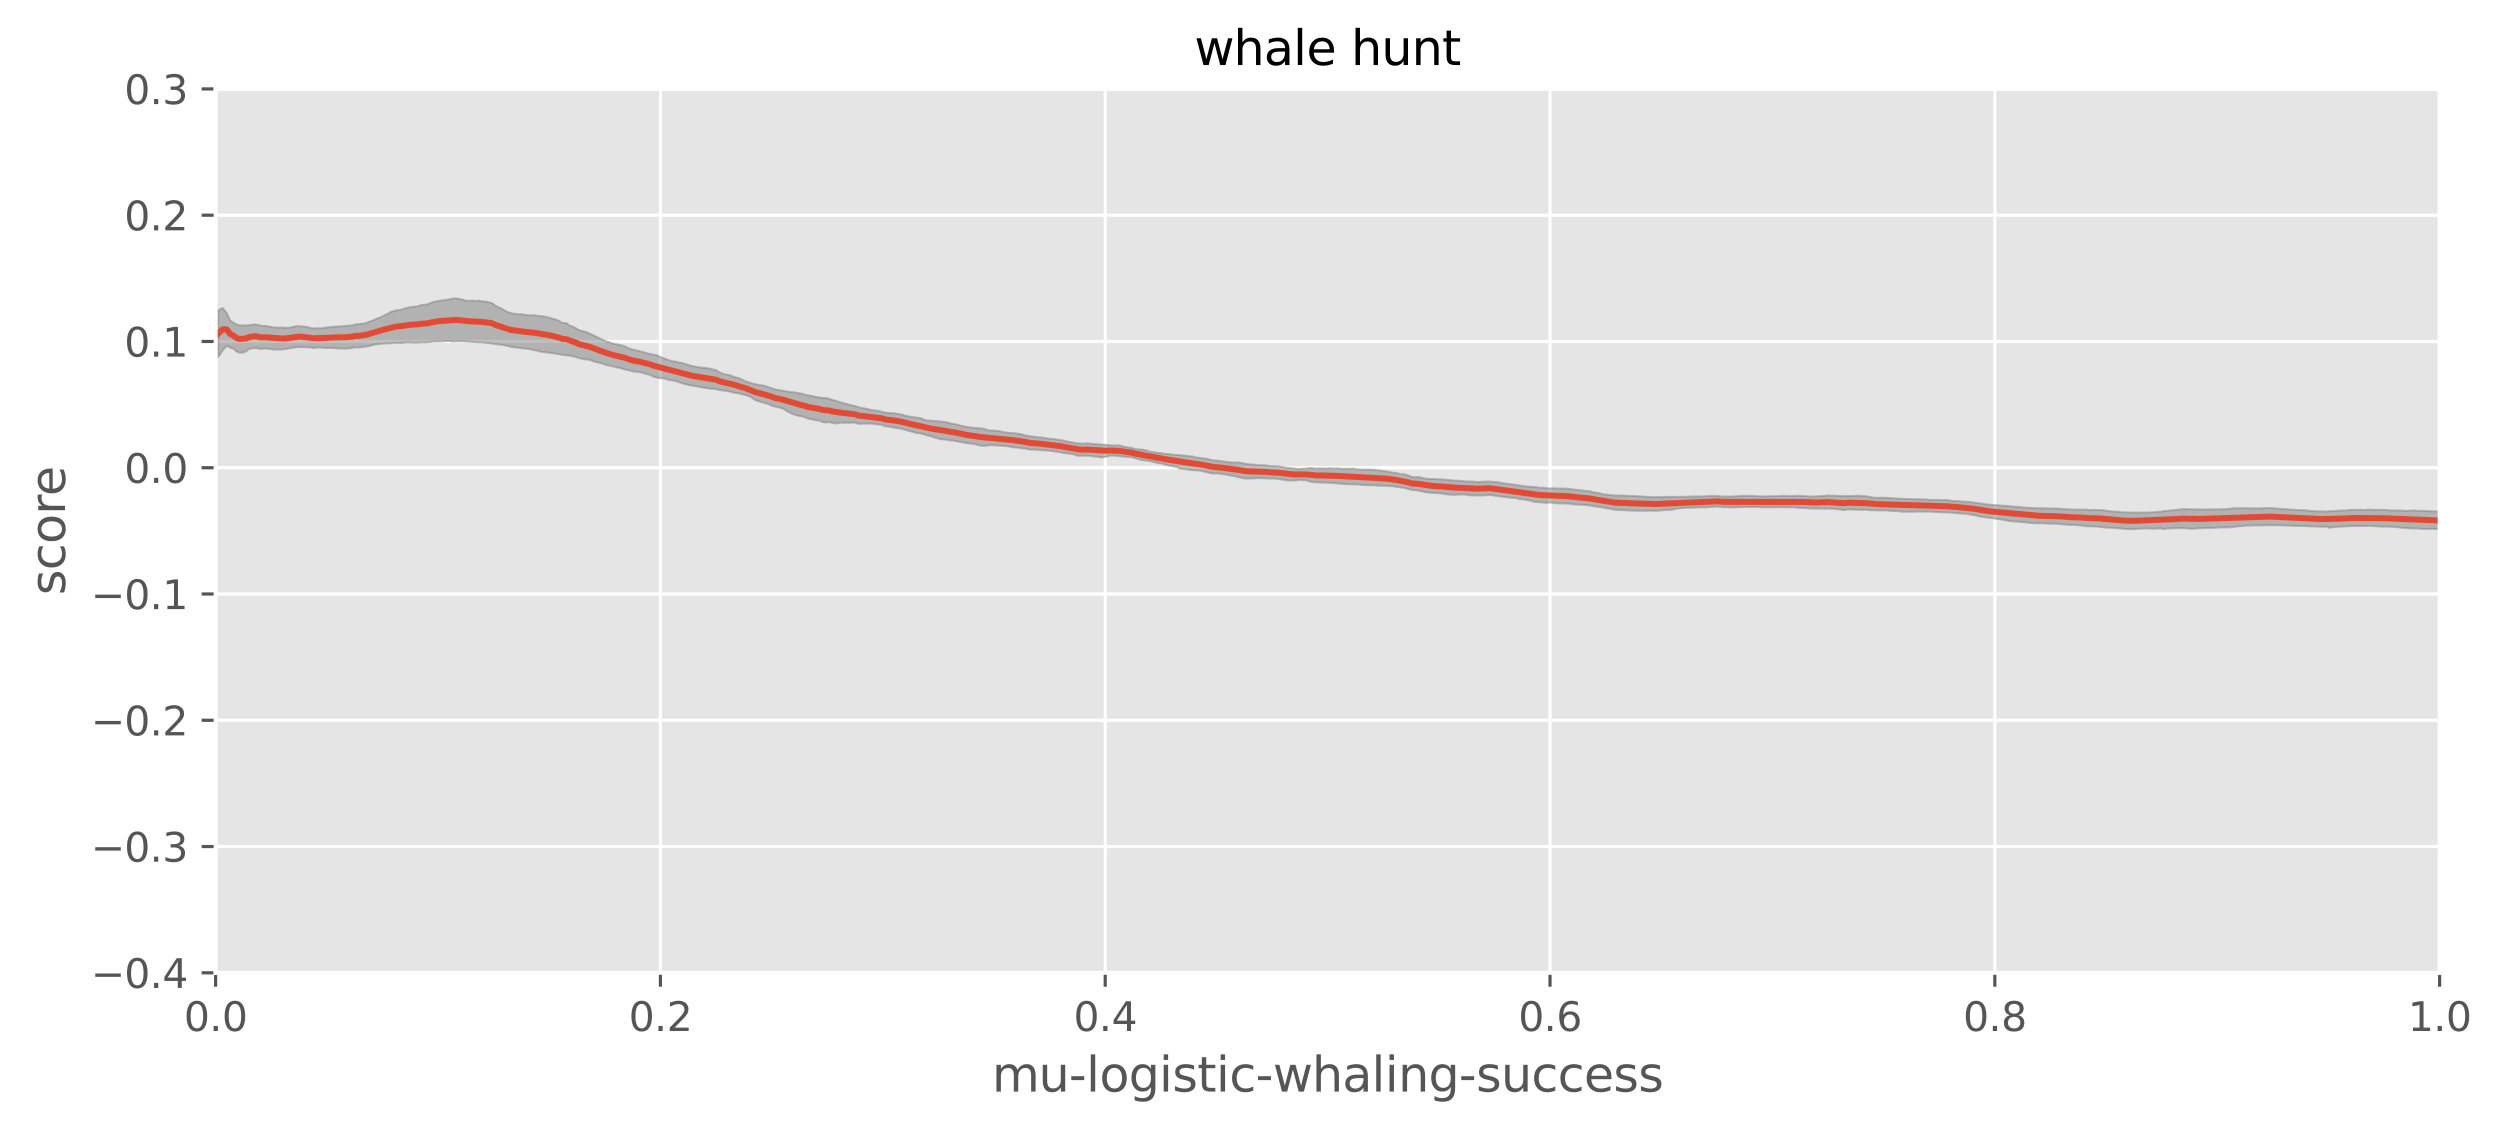 <?xml version="1.0" encoding="utf-8" standalone="no"?>
<!DOCTYPE svg PUBLIC "-//W3C//DTD SVG 1.1//EN"
  "http://www.w3.org/Graphics/SVG/1.1/DTD/svg11.dtd">
<svg xmlns:xlink="http://www.w3.org/1999/xlink" width="627.248pt" height="283.57pt" viewBox="0 0 627.248 283.57" xmlns="http://www.w3.org/2000/svg" version="1.1">
 <defs>
  <style type="text/css">*{stroke-linejoin: round; stroke-linecap: butt}</style>
 </defs>
 <g id="figure_1">
  <g id="patch_1">
   <path d="M 0 283.57 
L 627.248 283.57 
L 627.248 0 
L 0 0 
z
" style="fill: #ffffff"/>
  </g>
  <g id="axes_1">
   <g id="patch_2">
    <path d="M 54.097 244.078 
L 612.097 244.078 
L 612.097 22.318 
L 54.097 22.318 
z
" style="fill: #e5e5e5"/>
   </g>
   <g id="matplotlib.axis_1">
    <g id="xtick_1">
     <g id="line2d_1">
      <path d="M 54.097 244.078 
L 54.097 22.318 
" clip-path="url(#p9c90a70564)" style="fill: none; stroke: #ffffff; stroke-width: 0.8; stroke-linecap: square"/>
     </g>
     <g id="line2d_2">
      <defs>
       <path id="m77a44e1025" d="M 0 0 
L 0 3.5 
" style="stroke: #555555; stroke-width: 0.8"/>
      </defs>
      <g>
       <use xlink:href="#m77a44e1025" x="54.097" y="244.078" style="fill: #555555; stroke: #555555; stroke-width: 0.8"/>
      </g>
     </g>
     <g id="text_1">
      <!-- 0.0 -->
      <g style="fill: #555555" transform="translate(46.145 258.677) scale(0.1 -0.1)">
       <defs>
        <path id="DejaVuSans-30" d="M 2034 4250 
Q 1547 4250 1301 3770 
Q 1056 3291 1056 2328 
Q 1056 1369 1301 889 
Q 1547 409 2034 409 
Q 2525 409 2770 889 
Q 3016 1369 3016 2328 
Q 3016 3291 2770 3770 
Q 2525 4250 2034 4250 
z
M 2034 4750 
Q 2819 4750 3233 4129 
Q 3647 3509 3647 2328 
Q 3647 1150 3233 529 
Q 2819 -91 2034 -91 
Q 1250 -91 836 529 
Q 422 1150 422 2328 
Q 422 3509 836 4129 
Q 1250 4750 2034 4750 
z
" transform="scale(0.016)"/>
        <path id="DejaVuSans-2e" d="M 684 794 
L 1344 794 
L 1344 0 
L 684 0 
L 684 794 
z
" transform="scale(0.016)"/>
       </defs>
       <use xlink:href="#DejaVuSans-30"/>
       <use xlink:href="#DejaVuSans-2e" x="63.623"/>
       <use xlink:href="#DejaVuSans-30" x="95.41"/>
      </g>
     </g>
    </g>
    <g id="xtick_2">
     <g id="line2d_3">
      <path d="M 165.697 244.078 
L 165.697 22.318 
" clip-path="url(#p9c90a70564)" style="fill: none; stroke: #ffffff; stroke-width: 0.8; stroke-linecap: square"/>
     </g>
     <g id="line2d_4">
      <g>
       <use xlink:href="#m77a44e1025" x="165.697" y="244.078" style="fill: #555555; stroke: #555555; stroke-width: 0.8"/>
      </g>
     </g>
     <g id="text_2">
      <!-- 0.2 -->
      <g style="fill: #555555" transform="translate(157.745 258.677) scale(0.1 -0.1)">
       <defs>
        <path id="DejaVuSans-32" d="M 1228 531 
L 3431 531 
L 3431 0 
L 469 0 
L 469 531 
Q 828 903 1448 1529 
Q 2069 2156 2228 2338 
Q 2531 2678 2651 2914 
Q 2772 3150 2772 3378 
Q 2772 3750 2511 3984 
Q 2250 4219 1831 4219 
Q 1534 4219 1204 4116 
Q 875 4013 500 3803 
L 500 4441 
Q 881 4594 1212 4672 
Q 1544 4750 1819 4750 
Q 2544 4750 2975 4387 
Q 3406 4025 3406 3419 
Q 3406 3131 3298 2873 
Q 3191 2616 2906 2266 
Q 2828 2175 2409 1742 
Q 1991 1309 1228 531 
z
" transform="scale(0.016)"/>
       </defs>
       <use xlink:href="#DejaVuSans-30"/>
       <use xlink:href="#DejaVuSans-2e" x="63.623"/>
       <use xlink:href="#DejaVuSans-32" x="95.41"/>
      </g>
     </g>
    </g>
    <g id="xtick_3">
     <g id="line2d_5">
      <path d="M 277.297 244.078 
L 277.297 22.318 
" clip-path="url(#p9c90a70564)" style="fill: none; stroke: #ffffff; stroke-width: 0.8; stroke-linecap: square"/>
     </g>
     <g id="line2d_6">
      <g>
       <use xlink:href="#m77a44e1025" x="277.297" y="244.078" style="fill: #555555; stroke: #555555; stroke-width: 0.8"/>
      </g>
     </g>
     <g id="text_3">
      <!-- 0.4 -->
      <g style="fill: #555555" transform="translate(269.345 258.677) scale(0.1 -0.1)">
       <defs>
        <path id="DejaVuSans-34" d="M 2419 4116 
L 825 1625 
L 2419 1625 
L 2419 4116 
z
M 2253 4666 
L 3047 4666 
L 3047 1625 
L 3713 1625 
L 3713 1100 
L 3047 1100 
L 3047 0 
L 2419 0 
L 2419 1100 
L 313 1100 
L 313 1709 
L 2253 4666 
z
" transform="scale(0.016)"/>
       </defs>
       <use xlink:href="#DejaVuSans-30"/>
       <use xlink:href="#DejaVuSans-2e" x="63.623"/>
       <use xlink:href="#DejaVuSans-34" x="95.41"/>
      </g>
     </g>
    </g>
    <g id="xtick_4">
     <g id="line2d_7">
      <path d="M 388.897 244.078 
L 388.897 22.318 
" clip-path="url(#p9c90a70564)" style="fill: none; stroke: #ffffff; stroke-width: 0.8; stroke-linecap: square"/>
     </g>
     <g id="line2d_8">
      <g>
       <use xlink:href="#m77a44e1025" x="388.897" y="244.078" style="fill: #555555; stroke: #555555; stroke-width: 0.8"/>
      </g>
     </g>
     <g id="text_4">
      <!-- 0.6 -->
      <g style="fill: #555555" transform="translate(380.945 258.677) scale(0.1 -0.1)">
       <defs>
        <path id="DejaVuSans-36" d="M 2113 2584 
Q 1688 2584 1439 2293 
Q 1191 2003 1191 1497 
Q 1191 994 1439 701 
Q 1688 409 2113 409 
Q 2538 409 2786 701 
Q 3034 994 3034 1497 
Q 3034 2003 2786 2293 
Q 2538 2584 2113 2584 
z
M 3366 4563 
L 3366 3988 
Q 3128 4100 2886 4159 
Q 2644 4219 2406 4219 
Q 1781 4219 1451 3797 
Q 1122 3375 1075 2522 
Q 1259 2794 1537 2939 
Q 1816 3084 2150 3084 
Q 2853 3084 3261 2657 
Q 3669 2231 3669 1497 
Q 3669 778 3244 343 
Q 2819 -91 2113 -91 
Q 1303 -91 875 529 
Q 447 1150 447 2328 
Q 447 3434 972 4092 
Q 1497 4750 2381 4750 
Q 2619 4750 2861 4703 
Q 3103 4656 3366 4563 
z
" transform="scale(0.016)"/>
       </defs>
       <use xlink:href="#DejaVuSans-30"/>
       <use xlink:href="#DejaVuSans-2e" x="63.623"/>
       <use xlink:href="#DejaVuSans-36" x="95.41"/>
      </g>
     </g>
    </g>
    <g id="xtick_5">
     <g id="line2d_9">
      <path d="M 500.497 244.078 
L 500.497 22.318 
" clip-path="url(#p9c90a70564)" style="fill: none; stroke: #ffffff; stroke-width: 0.8; stroke-linecap: square"/>
     </g>
     <g id="line2d_10">
      <g>
       <use xlink:href="#m77a44e1025" x="500.497" y="244.078" style="fill: #555555; stroke: #555555; stroke-width: 0.8"/>
      </g>
     </g>
     <g id="text_5">
      <!-- 0.8 -->
      <g style="fill: #555555" transform="translate(492.545 258.677) scale(0.1 -0.1)">
       <defs>
        <path id="DejaVuSans-38" d="M 2034 2216 
Q 1584 2216 1326 1975 
Q 1069 1734 1069 1313 
Q 1069 891 1326 650 
Q 1584 409 2034 409 
Q 2484 409 2743 651 
Q 3003 894 3003 1313 
Q 3003 1734 2745 1975 
Q 2488 2216 2034 2216 
z
M 1403 2484 
Q 997 2584 770 2862 
Q 544 3141 544 3541 
Q 544 4100 942 4425 
Q 1341 4750 2034 4750 
Q 2731 4750 3128 4425 
Q 3525 4100 3525 3541 
Q 3525 3141 3298 2862 
Q 3072 2584 2669 2484 
Q 3125 2378 3379 2068 
Q 3634 1759 3634 1313 
Q 3634 634 3220 271 
Q 2806 -91 2034 -91 
Q 1263 -91 848 271 
Q 434 634 434 1313 
Q 434 1759 690 2068 
Q 947 2378 1403 2484 
z
M 1172 3481 
Q 1172 3119 1398 2916 
Q 1625 2713 2034 2713 
Q 2441 2713 2670 2916 
Q 2900 3119 2900 3481 
Q 2900 3844 2670 4047 
Q 2441 4250 2034 4250 
Q 1625 4250 1398 4047 
Q 1172 3844 1172 3481 
z
" transform="scale(0.016)"/>
       </defs>
       <use xlink:href="#DejaVuSans-30"/>
       <use xlink:href="#DejaVuSans-2e" x="63.623"/>
       <use xlink:href="#DejaVuSans-38" x="95.41"/>
      </g>
     </g>
    </g>
    <g id="xtick_6">
     <g id="line2d_11">
      <path d="M 612.097 244.078 
L 612.097 22.318 
" clip-path="url(#p9c90a70564)" style="fill: none; stroke: #ffffff; stroke-width: 0.8; stroke-linecap: square"/>
     </g>
     <g id="line2d_12">
      <g>
       <use xlink:href="#m77a44e1025" x="612.097" y="244.078" style="fill: #555555; stroke: #555555; stroke-width: 0.8"/>
      </g>
     </g>
     <g id="text_6">
      <!-- 1.0 -->
      <g style="fill: #555555" transform="translate(604.145 258.677) scale(0.1 -0.1)">
       <defs>
        <path id="DejaVuSans-31" d="M 794 531 
L 1825 531 
L 1825 4091 
L 703 3866 
L 703 4441 
L 1819 4666 
L 2450 4666 
L 2450 531 
L 3481 531 
L 3481 0 
L 794 0 
L 794 531 
z
" transform="scale(0.016)"/>
       </defs>
       <use xlink:href="#DejaVuSans-31"/>
       <use xlink:href="#DejaVuSans-2e" x="63.623"/>
       <use xlink:href="#DejaVuSans-30" x="95.41"/>
      </g>
     </g>
    </g>
    <g id="text_7">
     <!-- mu-logistic-whaling-success -->
     <g style="fill: #555555" transform="translate(248.897 273.874) scale(0.12 -0.12)">
      <defs>
       <path id="DejaVuSans-6d" d="M 3328 2828 
Q 3544 3216 3844 3400 
Q 4144 3584 4550 3584 
Q 5097 3584 5394 3201 
Q 5691 2819 5691 2113 
L 5691 0 
L 5113 0 
L 5113 2094 
Q 5113 2597 4934 2840 
Q 4756 3084 4391 3084 
Q 3944 3084 3684 2787 
Q 3425 2491 3425 1978 
L 3425 0 
L 2847 0 
L 2847 2094 
Q 2847 2600 2669 2842 
Q 2491 3084 2119 3084 
Q 1678 3084 1418 2786 
Q 1159 2488 1159 1978 
L 1159 0 
L 581 0 
L 581 3500 
L 1159 3500 
L 1159 2956 
Q 1356 3278 1631 3431 
Q 1906 3584 2284 3584 
Q 2666 3584 2933 3390 
Q 3200 3197 3328 2828 
z
" transform="scale(0.016)"/>
       <path id="DejaVuSans-75" d="M 544 1381 
L 544 3500 
L 1119 3500 
L 1119 1403 
Q 1119 906 1312 657 
Q 1506 409 1894 409 
Q 2359 409 2629 706 
Q 2900 1003 2900 1516 
L 2900 3500 
L 3475 3500 
L 3475 0 
L 2900 0 
L 2900 538 
Q 2691 219 2414 64 
Q 2138 -91 1772 -91 
Q 1169 -91 856 284 
Q 544 659 544 1381 
z
M 1991 3584 
L 1991 3584 
z
" transform="scale(0.016)"/>
       <path id="DejaVuSans-2d" d="M 313 2009 
L 1997 2009 
L 1997 1497 
L 313 1497 
L 313 2009 
z
" transform="scale(0.016)"/>
       <path id="DejaVuSans-6c" d="M 603 4863 
L 1178 4863 
L 1178 0 
L 603 0 
L 603 4863 
z
" transform="scale(0.016)"/>
       <path id="DejaVuSans-6f" d="M 1959 3097 
Q 1497 3097 1228 2736 
Q 959 2375 959 1747 
Q 959 1119 1226 758 
Q 1494 397 1959 397 
Q 2419 397 2687 759 
Q 2956 1122 2956 1747 
Q 2956 2369 2687 2733 
Q 2419 3097 1959 3097 
z
M 1959 3584 
Q 2709 3584 3137 3096 
Q 3566 2609 3566 1747 
Q 3566 888 3137 398 
Q 2709 -91 1959 -91 
Q 1206 -91 779 398 
Q 353 888 353 1747 
Q 353 2609 779 3096 
Q 1206 3584 1959 3584 
z
" transform="scale(0.016)"/>
       <path id="DejaVuSans-67" d="M 2906 1791 
Q 2906 2416 2648 2759 
Q 2391 3103 1925 3103 
Q 1463 3103 1205 2759 
Q 947 2416 947 1791 
Q 947 1169 1205 825 
Q 1463 481 1925 481 
Q 2391 481 2648 825 
Q 2906 1169 2906 1791 
z
M 3481 434 
Q 3481 -459 3084 -895 
Q 2688 -1331 1869 -1331 
Q 1566 -1331 1297 -1286 
Q 1028 -1241 775 -1147 
L 775 -588 
Q 1028 -725 1275 -790 
Q 1522 -856 1778 -856 
Q 2344 -856 2625 -561 
Q 2906 -266 2906 331 
L 2906 616 
Q 2728 306 2450 153 
Q 2172 0 1784 0 
Q 1141 0 747 490 
Q 353 981 353 1791 
Q 353 2603 747 3093 
Q 1141 3584 1784 3584 
Q 2172 3584 2450 3431 
Q 2728 3278 2906 2969 
L 2906 3500 
L 3481 3500 
L 3481 434 
z
" transform="scale(0.016)"/>
       <path id="DejaVuSans-69" d="M 603 3500 
L 1178 3500 
L 1178 0 
L 603 0 
L 603 3500 
z
M 603 4863 
L 1178 4863 
L 1178 4134 
L 603 4134 
L 603 4863 
z
" transform="scale(0.016)"/>
       <path id="DejaVuSans-73" d="M 2834 3397 
L 2834 2853 
Q 2591 2978 2328 3040 
Q 2066 3103 1784 3103 
Q 1356 3103 1142 2972 
Q 928 2841 928 2578 
Q 928 2378 1081 2264 
Q 1234 2150 1697 2047 
L 1894 2003 
Q 2506 1872 2764 1633 
Q 3022 1394 3022 966 
Q 3022 478 2636 193 
Q 2250 -91 1575 -91 
Q 1294 -91 989 -36 
Q 684 19 347 128 
L 347 722 
Q 666 556 975 473 
Q 1284 391 1588 391 
Q 1994 391 2212 530 
Q 2431 669 2431 922 
Q 2431 1156 2273 1281 
Q 2116 1406 1581 1522 
L 1381 1569 
Q 847 1681 609 1914 
Q 372 2147 372 2553 
Q 372 3047 722 3315 
Q 1072 3584 1716 3584 
Q 2034 3584 2315 3537 
Q 2597 3491 2834 3397 
z
" transform="scale(0.016)"/>
       <path id="DejaVuSans-74" d="M 1172 4494 
L 1172 3500 
L 2356 3500 
L 2356 3053 
L 1172 3053 
L 1172 1153 
Q 1172 725 1289 603 
Q 1406 481 1766 481 
L 2356 481 
L 2356 0 
L 1766 0 
Q 1100 0 847 248 
Q 594 497 594 1153 
L 594 3053 
L 172 3053 
L 172 3500 
L 594 3500 
L 594 4494 
L 1172 4494 
z
" transform="scale(0.016)"/>
       <path id="DejaVuSans-63" d="M 3122 3366 
L 3122 2828 
Q 2878 2963 2633 3030 
Q 2388 3097 2138 3097 
Q 1578 3097 1268 2742 
Q 959 2388 959 1747 
Q 959 1106 1268 751 
Q 1578 397 2138 397 
Q 2388 397 2633 464 
Q 2878 531 3122 666 
L 3122 134 
Q 2881 22 2623 -34 
Q 2366 -91 2075 -91 
Q 1284 -91 818 406 
Q 353 903 353 1747 
Q 353 2603 823 3093 
Q 1294 3584 2113 3584 
Q 2378 3584 2631 3529 
Q 2884 3475 3122 3366 
z
" transform="scale(0.016)"/>
       <path id="DejaVuSans-77" d="M 269 3500 
L 844 3500 
L 1563 769 
L 2278 3500 
L 2956 3500 
L 3675 769 
L 4391 3500 
L 4966 3500 
L 4050 0 
L 3372 0 
L 2619 2869 
L 1863 0 
L 1184 0 
L 269 3500 
z
" transform="scale(0.016)"/>
       <path id="DejaVuSans-68" d="M 3513 2113 
L 3513 0 
L 2938 0 
L 2938 2094 
Q 2938 2591 2744 2837 
Q 2550 3084 2163 3084 
Q 1697 3084 1428 2787 
Q 1159 2491 1159 1978 
L 1159 0 
L 581 0 
L 581 4863 
L 1159 4863 
L 1159 2956 
Q 1366 3272 1645 3428 
Q 1925 3584 2291 3584 
Q 2894 3584 3203 3211 
Q 3513 2838 3513 2113 
z
" transform="scale(0.016)"/>
       <path id="DejaVuSans-61" d="M 2194 1759 
Q 1497 1759 1228 1600 
Q 959 1441 959 1056 
Q 959 750 1161 570 
Q 1363 391 1709 391 
Q 2188 391 2477 730 
Q 2766 1069 2766 1631 
L 2766 1759 
L 2194 1759 
z
M 3341 1997 
L 3341 0 
L 2766 0 
L 2766 531 
Q 2569 213 2275 61 
Q 1981 -91 1556 -91 
Q 1019 -91 701 211 
Q 384 513 384 1019 
Q 384 1609 779 1909 
Q 1175 2209 1959 2209 
L 2766 2209 
L 2766 2266 
Q 2766 2663 2505 2880 
Q 2244 3097 1772 3097 
Q 1472 3097 1187 3025 
Q 903 2953 641 2809 
L 641 3341 
Q 956 3463 1253 3523 
Q 1550 3584 1831 3584 
Q 2591 3584 2966 3190 
Q 3341 2797 3341 1997 
z
" transform="scale(0.016)"/>
       <path id="DejaVuSans-6e" d="M 3513 2113 
L 3513 0 
L 2938 0 
L 2938 2094 
Q 2938 2591 2744 2837 
Q 2550 3084 2163 3084 
Q 1697 3084 1428 2787 
Q 1159 2491 1159 1978 
L 1159 0 
L 581 0 
L 581 3500 
L 1159 3500 
L 1159 2956 
Q 1366 3272 1645 3428 
Q 1925 3584 2291 3584 
Q 2894 3584 3203 3211 
Q 3513 2838 3513 2113 
z
" transform="scale(0.016)"/>
       <path id="DejaVuSans-65" d="M 3597 1894 
L 3597 1613 
L 953 1613 
Q 991 1019 1311 708 
Q 1631 397 2203 397 
Q 2534 397 2845 478 
Q 3156 559 3463 722 
L 3463 178 
Q 3153 47 2828 -22 
Q 2503 -91 2169 -91 
Q 1331 -91 842 396 
Q 353 884 353 1716 
Q 353 2575 817 3079 
Q 1281 3584 2069 3584 
Q 2775 3584 3186 3129 
Q 3597 2675 3597 1894 
z
M 3022 2063 
Q 3016 2534 2758 2815 
Q 2500 3097 2075 3097 
Q 1594 3097 1305 2825 
Q 1016 2553 972 2059 
L 3022 2063 
z
" transform="scale(0.016)"/>
      </defs>
      <use xlink:href="#DejaVuSans-6d"/>
      <use xlink:href="#DejaVuSans-75" x="97.412"/>
      <use xlink:href="#DejaVuSans-2d" x="160.791"/>
      <use xlink:href="#DejaVuSans-6c" x="196.875"/>
      <use xlink:href="#DejaVuSans-6f" x="224.658"/>
      <use xlink:href="#DejaVuSans-67" x="285.84"/>
      <use xlink:href="#DejaVuSans-69" x="349.316"/>
      <use xlink:href="#DejaVuSans-73" x="377.1"/>
      <use xlink:href="#DejaVuSans-74" x="429.199"/>
      <use xlink:href="#DejaVuSans-69" x="468.408"/>
      <use xlink:href="#DejaVuSans-63" x="496.191"/>
      <use xlink:href="#DejaVuSans-2d" x="551.172"/>
      <use xlink:href="#DejaVuSans-77" x="587.256"/>
      <use xlink:href="#DejaVuSans-68" x="669.043"/>
      <use xlink:href="#DejaVuSans-61" x="732.422"/>
      <use xlink:href="#DejaVuSans-6c" x="793.701"/>
      <use xlink:href="#DejaVuSans-69" x="821.484"/>
      <use xlink:href="#DejaVuSans-6e" x="849.268"/>
      <use xlink:href="#DejaVuSans-67" x="912.646"/>
      <use xlink:href="#DejaVuSans-2d" x="976.123"/>
      <use xlink:href="#DejaVuSans-73" x="1012.207"/>
      <use xlink:href="#DejaVuSans-75" x="1064.307"/>
      <use xlink:href="#DejaVuSans-63" x="1127.686"/>
      <use xlink:href="#DejaVuSans-63" x="1182.666"/>
      <use xlink:href="#DejaVuSans-65" x="1237.646"/>
      <use xlink:href="#DejaVuSans-73" x="1299.17"/>
      <use xlink:href="#DejaVuSans-73" x="1351.27"/>
     </g>
    </g>
   </g>
   <g id="matplotlib.axis_2">
    <g id="ytick_1">
     <g id="line2d_13">
      <path d="M 54.097 244.078 
L 612.097 244.078 
" clip-path="url(#p9c90a70564)" style="fill: none; stroke: #ffffff; stroke-width: 0.8; stroke-linecap: square"/>
     </g>
     <g id="line2d_14">
      <defs>
       <path id="ma5272544ce" d="M 0 0 
L -3.5 0 
" style="stroke: #555555; stroke-width: 0.8"/>
      </defs>
      <g>
       <use xlink:href="#ma5272544ce" x="54.097" y="244.078" style="fill: #555555; stroke: #555555; stroke-width: 0.8"/>
      </g>
     </g>
     <g id="text_8">
      <!-- −0.4 -->
      <g style="fill: #555555" transform="translate(22.814 247.877) scale(0.1 -0.1)">
       <defs>
        <path id="DejaVuSans-2212" d="M 678 2272 
L 4684 2272 
L 4684 1741 
L 678 1741 
L 678 2272 
z
" transform="scale(0.016)"/>
       </defs>
       <use xlink:href="#DejaVuSans-2212"/>
       <use xlink:href="#DejaVuSans-30" x="83.789"/>
       <use xlink:href="#DejaVuSans-2e" x="147.412"/>
       <use xlink:href="#DejaVuSans-34" x="179.199"/>
      </g>
     </g>
    </g>
    <g id="ytick_2">
     <g id="line2d_15">
      <path d="M 54.097 212.398 
L 612.097 212.398 
" clip-path="url(#p9c90a70564)" style="fill: none; stroke: #ffffff; stroke-width: 0.8; stroke-linecap: square"/>
     </g>
     <g id="line2d_16">
      <g>
       <use xlink:href="#ma5272544ce" x="54.097" y="212.398" style="fill: #555555; stroke: #555555; stroke-width: 0.8"/>
      </g>
     </g>
     <g id="text_9">
      <!-- −0.3 -->
      <g style="fill: #555555" transform="translate(22.814 216.197) scale(0.1 -0.1)">
       <defs>
        <path id="DejaVuSans-33" d="M 2597 2516 
Q 3050 2419 3304 2112 
Q 3559 1806 3559 1356 
Q 3559 666 3084 287 
Q 2609 -91 1734 -91 
Q 1441 -91 1130 -33 
Q 819 25 488 141 
L 488 750 
Q 750 597 1062 519 
Q 1375 441 1716 441 
Q 2309 441 2620 675 
Q 2931 909 2931 1356 
Q 2931 1769 2642 2001 
Q 2353 2234 1838 2234 
L 1294 2234 
L 1294 2753 
L 1863 2753 
Q 2328 2753 2575 2939 
Q 2822 3125 2822 3475 
Q 2822 3834 2567 4026 
Q 2313 4219 1838 4219 
Q 1578 4219 1281 4162 
Q 984 4106 628 3988 
L 628 4550 
Q 988 4650 1302 4700 
Q 1616 4750 1894 4750 
Q 2613 4750 3031 4423 
Q 3450 4097 3450 3541 
Q 3450 3153 3228 2886 
Q 3006 2619 2597 2516 
z
" transform="scale(0.016)"/>
       </defs>
       <use xlink:href="#DejaVuSans-2212"/>
       <use xlink:href="#DejaVuSans-30" x="83.789"/>
       <use xlink:href="#DejaVuSans-2e" x="147.412"/>
       <use xlink:href="#DejaVuSans-33" x="179.199"/>
      </g>
     </g>
    </g>
    <g id="ytick_3">
     <g id="line2d_17">
      <path d="M 54.097 180.718 
L 612.097 180.718 
" clip-path="url(#p9c90a70564)" style="fill: none; stroke: #ffffff; stroke-width: 0.8; stroke-linecap: square"/>
     </g>
     <g id="line2d_18">
      <g>
       <use xlink:href="#ma5272544ce" x="54.097" y="180.718" style="fill: #555555; stroke: #555555; stroke-width: 0.8"/>
      </g>
     </g>
     <g id="text_10">
      <!-- −0.2 -->
      <g style="fill: #555555" transform="translate(22.814 184.517) scale(0.1 -0.1)">
       <use xlink:href="#DejaVuSans-2212"/>
       <use xlink:href="#DejaVuSans-30" x="83.789"/>
       <use xlink:href="#DejaVuSans-2e" x="147.412"/>
       <use xlink:href="#DejaVuSans-32" x="179.199"/>
      </g>
     </g>
    </g>
    <g id="ytick_4">
     <g id="line2d_19">
      <path d="M 54.097 149.038 
L 612.097 149.038 
" clip-path="url(#p9c90a70564)" style="fill: none; stroke: #ffffff; stroke-width: 0.8; stroke-linecap: square"/>
     </g>
     <g id="line2d_20">
      <g>
       <use xlink:href="#ma5272544ce" x="54.097" y="149.038" style="fill: #555555; stroke: #555555; stroke-width: 0.8"/>
      </g>
     </g>
     <g id="text_11">
      <!-- −0.1 -->
      <g style="fill: #555555" transform="translate(22.814 152.837) scale(0.1 -0.1)">
       <use xlink:href="#DejaVuSans-2212"/>
       <use xlink:href="#DejaVuSans-30" x="83.789"/>
       <use xlink:href="#DejaVuSans-2e" x="147.412"/>
       <use xlink:href="#DejaVuSans-31" x="179.199"/>
      </g>
     </g>
    </g>
    <g id="ytick_5">
     <g id="line2d_21">
      <path d="M 54.097 117.358 
L 612.097 117.358 
" clip-path="url(#p9c90a70564)" style="fill: none; stroke: #ffffff; stroke-width: 0.8; stroke-linecap: square"/>
     </g>
     <g id="line2d_22">
      <g>
       <use xlink:href="#ma5272544ce" x="54.097" y="117.358" style="fill: #555555; stroke: #555555; stroke-width: 0.8"/>
      </g>
     </g>
     <g id="text_12">
      <!-- 0.0 -->
      <g style="fill: #555555" transform="translate(31.193 121.157) scale(0.1 -0.1)">
       <use xlink:href="#DejaVuSans-30"/>
       <use xlink:href="#DejaVuSans-2e" x="63.623"/>
       <use xlink:href="#DejaVuSans-30" x="95.41"/>
      </g>
     </g>
    </g>
    <g id="ytick_6">
     <g id="line2d_23">
      <path d="M 54.097 85.678 
L 612.097 85.678 
" clip-path="url(#p9c90a70564)" style="fill: none; stroke: #ffffff; stroke-width: 0.8; stroke-linecap: square"/>
     </g>
     <g id="line2d_24">
      <g>
       <use xlink:href="#ma5272544ce" x="54.097" y="85.678" style="fill: #555555; stroke: #555555; stroke-width: 0.8"/>
      </g>
     </g>
     <g id="text_13">
      <!-- 0.1 -->
      <g style="fill: #555555" transform="translate(31.193 89.477) scale(0.1 -0.1)">
       <use xlink:href="#DejaVuSans-30"/>
       <use xlink:href="#DejaVuSans-2e" x="63.623"/>
       <use xlink:href="#DejaVuSans-31" x="95.41"/>
      </g>
     </g>
    </g>
    <g id="ytick_7">
     <g id="line2d_25">
      <path d="M 54.097 53.998 
L 612.097 53.998 
" clip-path="url(#p9c90a70564)" style="fill: none; stroke: #ffffff; stroke-width: 0.8; stroke-linecap: square"/>
     </g>
     <g id="line2d_26">
      <g>
       <use xlink:href="#ma5272544ce" x="54.097" y="53.998" style="fill: #555555; stroke: #555555; stroke-width: 0.8"/>
      </g>
     </g>
     <g id="text_14">
      <!-- 0.2 -->
      <g style="fill: #555555" transform="translate(31.193 57.797) scale(0.1 -0.1)">
       <use xlink:href="#DejaVuSans-30"/>
       <use xlink:href="#DejaVuSans-2e" x="63.623"/>
       <use xlink:href="#DejaVuSans-32" x="95.41"/>
      </g>
     </g>
    </g>
    <g id="ytick_8">
     <g id="line2d_27">
      <path d="M 54.097 22.318 
L 612.097 22.318 
" clip-path="url(#p9c90a70564)" style="fill: none; stroke: #ffffff; stroke-width: 0.8; stroke-linecap: square"/>
     </g>
     <g id="line2d_28">
      <g>
       <use xlink:href="#ma5272544ce" x="54.097" y="22.318" style="fill: #555555; stroke: #555555; stroke-width: 0.8"/>
      </g>
     </g>
     <g id="text_15">
      <!-- 0.3 -->
      <g style="fill: #555555" transform="translate(31.193 26.117) scale(0.1 -0.1)">
       <use xlink:href="#DejaVuSans-30"/>
       <use xlink:href="#DejaVuSans-2e" x="63.623"/>
       <use xlink:href="#DejaVuSans-33" x="95.41"/>
      </g>
     </g>
    </g>
    <g id="text_16">
     <!-- score -->
     <g style="fill: #555555" transform="translate(16.318 149.317) rotate(-90) scale(0.12 -0.12)">
      <defs>
       <path id="DejaVuSans-72" d="M 2631 2963 
Q 2534 3019 2420 3045 
Q 2306 3072 2169 3072 
Q 1681 3072 1420 2755 
Q 1159 2438 1159 1844 
L 1159 0 
L 581 0 
L 581 3500 
L 1159 3500 
L 1159 2956 
Q 1341 3275 1631 3429 
Q 1922 3584 2338 3584 
Q 2397 3584 2469 3576 
Q 2541 3569 2628 3553 
L 2631 2963 
z
" transform="scale(0.016)"/>
      </defs>
      <use xlink:href="#DejaVuSans-73"/>
      <use xlink:href="#DejaVuSans-63" x="52.1"/>
      <use xlink:href="#DejaVuSans-6f" x="107.08"/>
      <use xlink:href="#DejaVuSans-72" x="168.262"/>
      <use xlink:href="#DejaVuSans-65" x="207.125"/>
     </g>
    </g>
   </g>
   <g id="PolyCollection_1">
    <path d="M 54.738 77.867 
L 54.738 89.608 
L 55.87 87.932 
L 56.909 86.738 
L 57.722 87.203 
L 58.593 87.492 
L 59.311 88.167 
L 60.027 88.479 
L 60.902 88.444 
L 61.771 88.185 
L 62.336 87.62 
L 63.028 87.429 
L 64.1 87.332 
L 64.886 87.448 
L 65.563 87.544 
L 66.326 87.451 
L 67.462 87.496 
L 68.294 87.634 
L 68.996 87.707 
L 70.235 87.702 
L 71.116 87.66 
L 71.654 87.534 
L 72.538 87.425 
L 73.51 87.231 
L 74.206 87.142 
L 75.009 87.071 
L 75.74 87.094 
L 76.754 87.131 
L 77.851 87.161 
L 78.432 87.336 
L 78.944 87.267 
L 79.745 87.16 
L 80.585 87.225 
L 81.462 87.313 
L 82.501 87.303 
L 83.391 87.304 
L 84.17 87.371 
L 85.17 87.439 
L 85.958 87.439 
L 86.857 87.459 
L 87.67 87.421 
L 88.385 87.273 
L 89.176 87.155 
L 89.979 87.213 
L 91.153 87.019 
L 91.999 86.939 
L 92.857 86.756 
L 93.682 86.53 
L 94.276 86.377 
L 95.19 86.332 
L 95.911 86.199 
L 96.635 86.191 
L 97.471 86.129 
L 98.138 86.124 
L 99.227 85.998 
L 100.377 86.036 
L 101.142 86.024 
L 101.799 85.923 
L 102.652 85.901 
L 103.594 85.985 
L 104.44 85.961 
L 105.096 85.94 
L 105.815 85.894 
L 106.82 85.883 
L 107.657 85.851 
L 108.372 85.724 
L 109.11 85.682 
L 109.85 85.666 
L 110.886 85.664 
L 112.086 85.552 
L 112.852 85.558 
L 113.344 85.689 
L 114.413 85.654 
L 115.387 85.615 
L 116.173 85.643 
L 116.987 85.686 
L 117.488 85.692 
L 118.453 85.797 
L 119.369 85.851 
L 119.976 85.887 
L 120.806 85.907 
L 121.648 85.987 
L 122.622 86.094 
L 123.472 86.177 
L 124.113 86.32 
L 124.929 86.4 
L 125.914 86.503 
L 126.923 86.696 
L 127.611 86.826 
L 128.202 87.034 
L 129.023 87.131 
L 130.162 87.251 
L 131.062 87.397 
L 131.853 87.483 
L 132.898 87.546 
L 133.776 87.838 
L 134.416 87.91 
L 135.127 88.076 
L 136.012 88.294 
L 136.796 88.372 
L 137.695 88.49 
L 138.583 88.609 
L 139.599 88.749 
L 140.37 88.909 
L 141.028 89 
L 142.099 89.158 
L 142.813 89.176 
L 143.6 89.382 
L 144.433 89.543 
L 145.295 89.859 
L 146.448 90.103 
L 147.301 90.224 
L 148.132 90.335 
L 148.991 90.674 
L 149.655 90.877 
L 150.291 90.981 
L 151.21 91.261 
L 152.052 91.57 
L 152.831 91.737 
L 153.702 91.905 
L 154.559 92.139 
L 155.621 92.353 
L 156.601 92.65 
L 157.321 92.762 
L 158.072 92.987 
L 158.796 93.187 
L 159.361 93.245 
L 160.33 93.347 
L 161.385 93.582 
L 162.118 93.831 
L 162.996 94.002 
L 163.781 94.434 
L 164.654 94.678 
L 165.522 94.902 
L 166.342 94.921 
L 167.139 95.068 
L 167.675 95.315 
L 168.71 95.427 
L 169.761 95.682 
L 170.454 95.947 
L 171.337 96.241 
L 172.272 96.446 
L 172.907 96.641 
L 173.63 96.753 
L 174.556 96.86 
L 175.45 97.041 
L 176.161 97.218 
L 177.164 97.355 
L 178.133 97.527 
L 178.937 97.552 
L 179.775 97.648 
L 180.334 97.818 
L 181.177 97.952 
L 182.292 98.095 
L 183.293 98.269 
L 183.862 98.457 
L 184.609 98.605 
L 185.493 98.714 
L 186.109 98.898 
L 187.068 99.134 
L 188.286 99.554 
L 188.874 99.956 
L 189.45 100.367 
L 190.447 100.718 
L 191.394 100.998 
L 192.342 101.257 
L 192.952 101.424 
L 193.681 101.825 
L 194.661 102.07 
L 195.677 102.273 
L 196.708 102.623 
L 197.191 102.996 
L 198.083 103.472 
L 198.899 103.896 
L 199.734 104.169 
L 200.789 104.414 
L 201.437 104.536 
L 202.095 104.753 
L 202.813 105.048 
L 203.83 105.232 
L 204.809 105.477 
L 205.694 105.504 
L 206.305 105.889 
L 207.269 106.004 
L 208.242 105.898 
L 208.847 106.128 
L 209.9 106.266 
L 210.763 106.047 
L 211.624 106.09 
L 212.448 106.048 
L 212.967 106.103 
L 214.029 106.015 
L 214.861 106.102 
L 215.335 106.344 
L 216.131 106.318 
L 217.335 106.273 
L 218.154 106.284 
L 218.833 106.279 
L 219.825 106.46 
L 220.588 106.533 
L 221.314 106.572 
L 221.978 106.959 
L 222.972 107.02 
L 224.053 107.238 
L 225 107.413 
L 225.989 107.525 
L 226.603 107.72 
L 227.23 107.855 
L 228.184 108.161 
L 229.143 108.404 
L 230.177 108.661 
L 230.935 108.746 
L 231.719 108.932 
L 232.391 109.164 
L 232.927 109.313 
L 233.758 109.52 
L 234.566 109.785 
L 235.651 110.126 
L 236.788 110.274 
L 237.563 110.296 
L 238.157 110.504 
L 239.028 110.518 
L 239.834 110.683 
L 240.581 110.8 
L 241.459 110.995 
L 242.468 111.15 
L 243.287 111.282 
L 244.144 111.378 
L 245.131 111.563 
L 245.971 111.817 
L 246.82 111.847 
L 247.481 111.835 
L 248.351 111.662 
L 249.395 111.735 
L 250.23 111.797 
L 250.803 111.791 
L 251.515 111.857 
L 252.395 111.933 
L 253.355 112.053 
L 254.378 112.26 
L 255.306 112.327 
L 256.085 112.423 
L 256.594 112.517 
L 257.314 112.565 
L 258.398 112.791 
L 259.309 112.819 
L 260.107 112.83 
L 261.079 112.955 
L 262.056 112.988 
L 262.833 113.045 
L 263.679 113.127 
L 264.551 113.257 
L 265.398 113.375 
L 265.988 113.45 
L 266.56 113.635 
L 267.344 113.691 
L 268.11 113.824 
L 269.125 113.92 
L 270.064 114.256 
L 270.735 114.37 
L 271.667 114.359 
L 272.589 114.312 
L 273.376 114.382 
L 274.395 114.536 
L 275.338 114.584 
L 275.84 114.724 
L 276.728 114.739 
L 277.722 114.568 
L 278.375 114.313 
L 279.256 114.314 
L 280.199 114.357 
L 280.992 114.472 
L 281.641 114.545 
L 282.326 114.603 
L 283.301 114.654 
L 284.11 114.781 
L 284.845 114.939 
L 285.825 115.279 
L 286.777 115.473 
L 287.693 115.589 
L 288.483 115.674 
L 289.318 115.879 
L 290.094 116.079 
L 290.931 116.261 
L 291.755 116.346 
L 292.366 116.62 
L 293.446 116.819 
L 294.555 117.042 
L 295.233 117.19 
L 296.016 117.569 
L 296.818 117.685 
L 297.435 117.736 
L 298.39 117.879 
L 299.606 117.99 
L 300.281 118.032 
L 301.057 118.061 
L 301.951 118.283 
L 302.656 118.444 
L 303.293 118.615 
L 304.239 118.786 
L 305.492 118.797 
L 306.08 118.8 
L 306.522 118.954 
L 307.713 119.07 
L 308.894 119.341 
L 309.608 119.436 
L 310.483 119.68 
L 311.329 119.823 
L 311.797 119.991 
L 312.579 120.086 
L 313.59 120.065 
L 314.471 120.047 
L 315.276 119.954 
L 315.857 119.955 
L 316.769 119.972 
L 317.819 120.031 
L 318.704 120.071 
L 319.681 120.058 
L 320.55 120.162 
L 321.217 120.26 
L 321.763 120.324 
L 322.599 120.477 
L 323.643 120.562 
L 324.455 120.562 
L 325.087 120.532 
L 325.825 120.404 
L 326.694 120.474 
L 327.694 120.496 
L 328.482 120.762 
L 329.239 120.925 
L 330.35 121.043 
L 331.073 121.036 
L 331.949 121.071 
L 332.792 121.108 
L 333.547 121.158 
L 334.36 121.155 
L 335.094 121.244 
L 336.028 121.327 
L 336.755 121.401 
L 337.565 121.475 
L 338.694 121.506 
L 339.593 121.533 
L 340.25 121.536 
L 340.988 121.57 
L 341.681 121.688 
L 342.552 121.697 
L 343.673 121.741 
L 344.771 121.754 
L 345.452 121.832 
L 346.09 121.882 
L 346.936 121.857 
L 347.792 121.901 
L 348.535 121.967 
L 349.574 122 
L 350.505 122.203 
L 351.274 122.257 
L 352.257 122.409 
L 352.849 122.562 
L 353.408 122.71 
L 354.426 122.962 
L 355.564 123.012 
L 356.348 123.181 
L 356.926 123.325 
L 357.677 123.475 
L 358.533 123.587 
L 359.391 123.667 
L 360.199 123.711 
L 361.118 123.757 
L 362.023 123.871 
L 362.672 123.979 
L 363.647 124.108 
L 364.528 124.151 
L 365.198 124.105 
L 366.341 124.094 
L 367.393 124.054 
L 368.101 124.168 
L 368.723 124.282 
L 369.61 124.294 
L 370.498 124.301 
L 371.328 124.321 
L 372.285 124.309 
L 373.23 124.246 
L 373.81 124.175 
L 374.458 124.275 
L 375.58 124.47 
L 376.308 124.532 
L 377.066 124.622 
L 377.956 124.744 
L 378.845 124.866 
L 379.864 124.923 
L 380.453 124.951 
L 381.136 125.193 
L 382.031 125.302 
L 382.976 125.445 
L 384.118 125.614 
L 384.976 125.916 
L 385.536 125.967 
L 386.32 126.048 
L 387.432 126.102 
L 388.054 126.175 
L 388.745 126.077 
L 389.882 126.187 
L 390.707 126.303 
L 391.24 126.308 
L 392.049 126.306 
L 392.886 126.328 
L 393.794 126.388 
L 394.649 126.527 
L 395.42 126.574 
L 396.493 126.642 
L 397.327 126.658 
L 398.24 126.754 
L 399.023 126.86 
L 399.608 126.958 
L 400.484 127.121 
L 401.489 127.245 
L 402.389 127.389 
L 403.254 127.546 
L 404.006 127.634 
L 404.668 127.828 
L 405.372 127.913 
L 406.191 127.965 
L 407.252 128.005 
L 407.985 128.038 
L 408.654 128.089 
L 409.643 128.112 
L 410.788 128.167 
L 411.503 128.158 
L 412.069 128.153 
L 413.185 128.154 
L 414.132 128.133 
L 414.682 128.127 
L 415.479 128.182 
L 416.463 128.083 
L 417.439 128.005 
L 418.493 127.915 
L 419.189 127.919 
L 419.684 127.853 
L 420.617 127.619 
L 421.564 127.529 
L 422.362 127.467 
L 423.048 127.394 
L 424.03 127.402 
L 425.246 127.36 
L 425.936 127.34 
L 426.443 127.276 
L 427.309 127.312 
L 428.283 127.279 
L 428.914 127.206 
L 429.941 127.136 
L 430.995 127.119 
L 431.675 127.161 
L 432.5 127.287 
L 433.466 127.223 
L 434.157 127.326 
L 435.03 127.297 
L 435.8 127.245 
L 436.389 127.248 
L 437.172 127.222 
L 437.927 127.191 
L 438.781 127.227 
L 439.575 127.22 
L 440.725 127.204 
L 441.584 127.227 
L 442.22 127.289 
L 443.414 127.279 
L 444.239 127.273 
L 444.976 127.298 
L 446.047 127.252 
L 446.878 127.254 
L 447.754 127.282 
L 448.431 127.286 
L 449.047 127.267 
L 450.039 127.285 
L 450.897 127.356 
L 451.45 127.44 
L 452.258 127.439 
L 453.256 127.491 
L 453.947 127.559 
L 454.737 127.593 
L 455.581 127.588 
L 456.525 127.589 
L 457.736 127.634 
L 458.551 127.607 
L 459.407 127.65 
L 460.183 127.661 
L 460.86 127.773 
L 461.63 127.82 
L 462.562 128.005 
L 463.539 127.833 
L 464.045 127.81 
L 465.06 127.853 
L 466.263 127.91 
L 467.085 127.885 
L 467.767 127.888 
L 468.593 127.943 
L 469.344 128.022 
L 470.009 128.035 
L 470.945 128.055 
L 471.811 128.07 
L 472.674 128.064 
L 473.695 128.085 
L 474.388 128.189 
L 475.137 128.221 
L 476.142 128.231 
L 476.939 128.373 
L 477.795 128.388 
L 478.606 128.404 
L 479.34 128.401 
L 480.311 128.417 
L 481.299 128.341 
L 481.867 128.353 
L 482.484 128.384 
L 483.536 128.367 
L 484.402 128.36 
L 485.151 128.437 
L 486.216 128.483 
L 487.14 128.522 
L 487.959 128.564 
L 488.781 128.594 
L 489.568 128.625 
L 490.396 128.697 
L 491.08 128.767 
L 491.763 128.83 
L 492.783 128.909 
L 493.73 128.947 
L 494.221 129.098 
L 495.049 129.204 
L 495.905 129.338 
L 496.818 129.602 
L 497.687 129.709 
L 498.362 129.841 
L 499.3 129.944 
L 500.24 130.062 
L 500.929 130.204 
L 501.801 130.283 
L 502.695 130.436 
L 503.281 130.566 
L 504.181 130.731 
L 505.378 130.842 
L 506.232 130.892 
L 506.674 130.925 
L 507.577 131.013 
L 508.439 131.066 
L 509.227 131.183 
L 510.024 131.254 
L 510.719 131.272 
L 511.586 131.295 
L 512.613 131.269 
L 513.695 131.366 
L 514.479 131.376 
L 515.406 131.396 
L 516.361 131.418 
L 516.882 131.481 
L 517.709 131.582 
L 518.794 131.645 
L 519.407 131.694 
L 520 131.692 
L 520.813 131.709 
L 521.663 131.829 
L 522.567 131.883 
L 523.516 132.034 
L 524.521 132.055 
L 525.565 132.075 
L 526.32 132.126 
L 527.073 132.25 
L 527.804 132.287 
L 528.39 132.385 
L 529.374 132.408 
L 530.557 132.475 
L 531.471 132.541 
L 532.209 132.596 
L 533.124 132.697 
L 533.888 132.752 
L 534.698 132.747 
L 535.541 132.772 
L 536.041 132.711 
L 536.898 132.642 
L 538.091 132.6 
L 538.759 132.594 
L 539.583 132.618 
L 540.528 132.657 
L 541.345 132.601 
L 542.269 132.585 
L 542.964 132.758 
L 543.717 132.569 
L 544.669 132.539 
L 545.675 132.532 
L 546.353 132.504 
L 547.049 132.508 
L 547.79 132.478 
L 548.722 132.579 
L 549.737 132.667 
L 550.289 132.688 
L 550.936 132.587 
L 551.871 132.562 
L 552.944 132.465 
L 554.018 132.476 
L 554.699 132.464 
L 555.382 132.44 
L 556.116 132.407 
L 556.749 132.381 
L 557.684 132.334 
L 558.743 132.324 
L 559.704 132.285 
L 560.587 132.185 
L 561.251 132.093 
L 561.909 132.008 
L 562.953 131.98 
L 563.705 131.849 
L 564.615 131.835 
L 565.529 131.835 
L 566.208 131.81 
L 566.98 131.807 
L 567.763 131.839 
L 568.622 131.788 
L 569.603 131.754 
L 570.53 131.791 
L 571.382 131.764 
L 572.202 131.827 
L 572.965 131.825 
L 573.953 131.857 
L 574.627 131.902 
L 575.497 131.924 
L 576.57 131.944 
L 577.304 131.954 
L 578.133 131.989 
L 578.854 132.002 
L 579.824 132.073 
L 580.837 132.089 
L 581.454 132.14 
L 582.412 132.157 
L 583.364 132.174 
L 583.903 132.068 
L 584.481 132.431 
L 585.484 132.243 
L 586.593 132.172 
L 587.33 132.147 
L 588.021 132.07 
L 588.948 132.042 
L 589.715 131.973 
L 590.32 131.999 
L 591.425 131.991 
L 592.406 131.96 
L 592.967 131.959 
L 593.773 131.94 
L 594.633 131.932 
L 595.341 131.998 
L 596.224 132.052 
L 597.294 132.126 
L 598.253 132.13 
L 599.224 132.109 
L 599.887 132.152 
L 600.545 132.195 
L 601.516 132.267 
L 602.552 132.432 
L 603.535 132.458 
L 604.248 132.549 
L 604.84 132.572 
L 605.665 132.577 
L 606.406 132.606 
L 607.188 132.635 
L 608.066 132.734 
L 608.906 132.718 
L 609.765 132.694 
L 610.481 132.684 
L 611.431 132.745 
L 612.301 132.802 
L 613.306 132.838 
L 614.328 132.847 
L 614.897 132.912 
L 615.553 132.988 
L 616.479 133.073 
L 617.245 133.161 
L 617.874 133.231 
L 618.924 133.263 
L 620.122 133.298 
L 620.724 133.279 
L 621.545 133.357 
L 622.482 133.336 
L 623.034 133.394 
L 623.883 133.432 
L 624.723 133.456 
L 625.436 133.411 
L 626.497 133.44 
L 627.406 133.478 
L 628.273 133.608 
L 629.084 133.683 
L 629.747 133.653 
L 630.925 133.628 
L 631.864 133.571 
L 632.688 133.518 
L 633.535 133.475 
L 634.225 133.415 
L 635.145 133.45 
L 636.051 133.4 
L 636.569 133.375 
L 637.193 133.294 
L 638.184 133.289 
L 639.277 133.292 
L 640.021 133.292 
L 640.67 133.323 
L 641.816 133.406 
L 642.517 133.365 
L 643.348 133.319 
L 644.18 133.309 
L 644.923 133.149 
L 645.793 133.065 
L 646.403 133.041 
L 647.261 133.024 
L 648.07 133.032 
L 648.981 133.092 
L 650.051 133.187 
L 650.833 133.249 
L 651.803 133.216 
L 652.936 133.205 
L 653.595 133.183 
L 654.071 133.173 
L 655.046 133.055 
L 655.921 133.043 
L 656.801 132.999 
L 657.702 133 
L 658.154 133 
L 658.928 133.021 
L 660.083 133.023 
L 661.076 133.045 
L 661.855 133.045 
L 662.686 133.124 
L 663.598 133.159 
L 664.454 133.178 
L 665.243 133.204 
L 666.259 133.204 
L 666.965 133.195 
L 667.614 133.205 
L 668.618 133.207 
L 669.419 133.274 
L 669.951 133.275 
L 670.944 133.272 
L 672.018 133.302 
L 672.793 133.296 
L 673.517 133.257 
L 674.168 133.24 
L 675.054 133.264 
L 675.899 133.195 
L 676.712 133.058 
L 677.686 133.083 
L 678.374 133.082 
L 679.263 133.07 
L 680.447 133.117 
L 681.075 133.142 
L 681.729 133.267 
L 682.523 133.35 
L 683.334 133.366 
L 684.497 133.376 
L 685.27 133.377 
L 686.081 133.356 
L 686.899 133.407 
L 687.637 133.342 
L 688.585 133.201 
L 689.173 133.187 
L 690.219 133.09 
L 691.135 133.037 
L 691.84 132.995 
L 692.901 132.874 
L 693.657 132.822 
L 694.352 132.8 
L 695.173 132.802 
L 696.07 132.796 
L 696.958 132.723 
L 697.598 132.599 
L 698.359 132.409 
L 699.334 132.32 
L 700.029 132.213 
L 701.096 132.087 
L 702.292 131.973 
L 702.757 131.92 
L 703.285 131.843 
L 704.506 131.831 
L 705.336 131.774 
L 705.777 131.752 
L 706.582 131.694 
L 707.725 131.672 
L 708.572 131.701 
L 709.148 131.711 
L 710.098 131.745 
L 711.27 131.754 
L 712.308 131.73 
L 712.883 131.692 
L 713.605 131.669 
L 714.521 131.644 
L 715.364 131.523 
L 716.23 131.468 
L 716.989 131.394 
L 717.781 131.281 
L 718.661 131.233 
L 719.652 131.199 
L 720.382 131.215 
L 720.987 131.167 
L 721.867 131.143 
L 722.988 131.044 
L 724.049 130.94 
L 724.853 131.134 
L 725.339 131.195 
L 726.006 131.391 
L 727.098 131.517 
L 727.758 131.56 
L 728.579 131.604 
L 729.591 131.639 
L 730.251 131.723 
L 730.955 131.857 
L 732.081 131.952 
L 732.959 132.102 
L 733.621 132.232 
L 734.626 132.372 
L 735.376 132.432 
L 736.042 132.54 
L 737.168 132.563 
L 738.212 132.516 
L 738.847 132.7 
L 739.795 132.418 
L 740.659 132.139 
L 741.441 132.016 
L 742.109 131.94 
L 742.74 131.861 
L 743.693 131.795 
L 744.79 131.72 
L 745.847 131.765 
L 746.579 131.678 
L 747.287 131.526 
L 748.165 131.322 
L 748.806 131.064 
L 749.439 130.882 
L 750.62 130.791 
L 751.593 130.656 
L 752.313 130.499 
L 753.032 130.274 
L 753.935 130.128 
L 754.63 129.841 
L 755.312 129.63 
L 756.47 129.347 
L 757.135 129.137 
L 757.963 128.754 
L 758.931 128.619 
L 759.633 128.343 
L 760.635 128.221 
L 761.541 128.146 
L 762.26 127.999 
L 763.223 127.923 
L 763.927 127.815 
L 764.535 127.727 
L 765.446 127.71 
L 766.464 127.632 
L 767.391 127.545 
L 768.291 127.525 
L 768.913 127.412 
L 769.434 127.431 
L 770.267 127.451 
L 771.363 127.385 
L 772.57 127.303 
L 773.256 127.166 
L 773.763 127.04 
L 774.551 126.958 
L 775.35 126.857 
L 776.438 126.712 
L 777.313 126.624 
L 777.839 126.596 
L 778.975 126.501 
L 779.744 126.471 
L 780.552 126.447 
L 781.411 126.298 
L 782.176 126.214 
L 783.209 126.234 
L 784.083 126.113 
L 784.693 126.024 
L 785.318 125.926 
L 786.445 125.865 
L 787.432 125.737 
L 788.272 125.624 
L 789.143 125.503 
L 790.007 125.363 
L 790.967 125.212 
L 791.817 125.144 
L 792.513 125.031 
L 793.212 124.778 
L 794.034 124.664 
L 794.714 124.624 
L 795.421 124.518 
L 796.269 124.367 
L 797.135 124.286 
L 798.028 124.228 
L 799.108 124.163 
L 800.232 124.091 
L 800.849 123.943 
L 801.609 123.853 
L 802.632 123.7 
L 803.323 123.58 
L 804.116 123.452 
L 804.882 123.287 
L 805.576 123.197 
L 806.353 123.142 
L 807.356 123.001 
L 808.461 122.909 
L 809.382 122.752 
L 810.225 122.588 
L 810.766 122.312 
L 811.466 122.134 
L 812.425 122.076 
L 813.199 121.932 
L 814.102 121.869 
L 815.218 121.781 
L 816.063 121.659 
L 816.661 121.587 
L 817.354 121.544 
L 818.322 121.489 
L 819.18 121.335 
L 820.034 121.292 
L 820.717 121.248 
L 821.283 121.207 
L 822.222 121.131 
L 823.301 121.103 
L 824.073 121.071 
L 824.955 121.095 
L 825.979 121.071 
L 826.627 121.018 
L 827.329 120.933 
L 828.149 120.823 
L 829.279 120.812 
L 830.289 120.747 
L 830.941 120.759 
L 831.821 120.698 
L 832.76 120.552 
L 833.519 120.508 
L 834.092 120.478 
L 834.962 120.463 
L 835.991 120.476 
L 836.673 120.434 
L 837.481 120.37 
L 838.193 120.375 
L 839.171 120.374 
L 840.099 120.357 
L 840.735 120.381 
L 841.686 120.364 
L 842.672 120.326 
L 843.557 120.304 
L 844.431 120.294 
L 845.343 120.375 
L 845.907 120.46 
L 846.616 120.459 
L 847.378 120.55 
L 848.152 120.685 
L 849.038 120.801 
L 849.918 120.919 
L 851.021 121.186 
L 851.709 121.271 
L 852.407 121.386 
L 853.39 121.496 
L 854.043 121.643 
L 854.952 121.952 
L 856.196 122.031 
L 856.998 122.16 
L 857.774 122.374 
L 858.505 122.53 
L 859.389 122.728 
L 860.192 122.876 
L 860.77 123.178 
L 861.823 123.369 
L 862.818 123.772 
L 863.601 124.181 
L 864.34 124.728 
L 865.092 125.165 
L 866.047 125.75 
L 867.126 126.459 
L 867.737 127.12 
L 868.584 127.652 
L 869.428 128.256 
L 869.984 128.773 
L 870.894 129.789 
L 871.597 130.471 
L 872.345 131.149 
L 873.37 131.837 
L 874.384 133.038 
L 875.32 134.001 
L 876.181 134.313 
L 876.985 135.028 
L 877.748 135.401 
L 878.725 135.736 
L 879.705 135.996 
L 880.336 136.168 
L 881.011 136.445 
L 881.704 136.617 
L 882.41 136.977 
L 883.516 137.433 
L 884.346 137.816 
L 884.946 138.508 
L 886.066 139.263 
L 886.878 140.061 
L 887.418 140.247 
L 888.607 139.871 
L 889.413 139.726 
L 890.189 139.24 
L 890.941 137.146 
L 890.941 123.515 
L 890.941 123.515 
L 890.189 123.948 
L 889.413 124.219 
L 888.607 124.209 
L 887.418 124.239 
L 886.878 123.948 
L 886.066 123.765 
L 884.946 123.579 
L 884.346 123.339 
L 883.516 123.324 
L 882.41 123.34 
L 881.704 123.257 
L 881.011 123.298 
L 880.336 123.338 
L 879.705 123.329 
L 878.725 123.318 
L 877.748 123.181 
L 876.985 123.041 
L 876.181 123.16 
L 875.32 123.04 
L 874.384 122.892 
L 873.37 122.62 
L 872.345 122.253 
L 871.597 121.688 
L 870.894 121.07 
L 869.984 120.541 
L 869.428 120.16 
L 868.584 119.648 
L 867.737 119.019 
L 867.126 118.522 
L 866.047 117.982 
L 865.092 117.553 
L 864.34 117.044 
L 863.601 116.518 
L 862.818 116.064 
L 861.823 115.654 
L 860.77 115.368 
L 860.192 115.091 
L 859.389 114.874 
L 858.505 114.695 
L 857.774 114.425 
L 856.998 114.099 
L 856.196 113.864 
L 854.952 113.668 
L 854.043 113.361 
L 853.39 112.969 
L 852.407 112.854 
L 851.709 112.709 
L 851.021 112.599 
L 849.918 112.568 
L 849.038 112.355 
L 848.152 112.299 
L 847.378 112.175 
L 846.616 111.871 
L 845.907 111.643 
L 845.343 111.42 
L 844.431 111.328 
L 843.557 111.218 
L 842.672 111.132 
L 841.686 111.209 
L 840.735 111.227 
L 840.099 110.993 
L 839.171 111.178 
L 838.193 111.265 
L 837.481 111.518 
L 836.673 111.712 
L 835.991 111.837 
L 834.962 112.069 
L 834.092 112.144 
L 833.519 112.15 
L 832.76 112.225 
L 831.821 112.383 
L 830.941 112.525 
L 830.289 112.675 
L 829.279 112.791 
L 828.149 113.076 
L 827.329 113.191 
L 826.627 113.423 
L 825.979 113.5 
L 824.955 113.596 
L 824.073 113.584 
L 823.301 113.666 
L 822.222 113.733 
L 821.283 113.914 
L 820.717 114.059 
L 820.034 114.06 
L 819.18 114.265 
L 818.322 114.489 
L 817.354 114.632 
L 816.661 114.879 
L 816.063 115.137 
L 815.218 115.347 
L 814.102 115.666 
L 813.199 115.895 
L 812.425 116.261 
L 811.466 116.608 
L 810.766 116.958 
L 810.225 117.381 
L 809.382 117.665 
L 808.461 117.716 
L 807.356 117.972 
L 806.353 118.198 
L 805.576 118.628 
L 804.882 118.891 
L 804.116 119.209 
L 803.323 119.611 
L 802.632 119.744 
L 801.609 119.974 
L 800.849 120.156 
L 800.232 120.246 
L 799.108 120.268 
L 798.028 120.261 
L 797.135 120.353 
L 796.269 120.397 
L 795.421 120.556 
L 794.714 120.736 
L 794.034 120.943 
L 793.212 121.127 
L 792.513 121.38 
L 791.817 121.609 
L 790.967 121.934 
L 790.007 122.109 
L 789.143 122.276 
L 788.272 122.467 
L 787.432 122.567 
L 786.445 122.675 
L 785.318 122.802 
L 784.693 122.902 
L 784.083 122.985 
L 783.209 123.131 
L 782.176 123.131 
L 781.411 123.216 
L 780.552 123.073 
L 779.744 123.054 
L 778.975 123.031 
L 777.839 122.996 
L 777.313 122.936 
L 776.438 123.018 
L 775.35 123.034 
L 774.551 123.143 
L 773.763 123.19 
L 773.256 123.236 
L 772.57 123.343 
L 771.363 123.421 
L 770.267 123.389 
L 769.434 123.477 
L 768.913 123.494 
L 768.291 123.75 
L 767.391 123.768 
L 766.464 123.863 
L 765.446 124.028 
L 764.535 124.111 
L 763.927 124.19 
L 763.223 124.261 
L 762.26 124.345 
L 761.541 124.494 
L 760.635 124.67 
L 759.633 124.857 
L 758.931 124.996 
L 757.963 125.353 
L 757.135 125.706 
L 756.47 125.927 
L 755.312 126.19 
L 754.63 126.255 
L 753.935 126.471 
L 753.032 126.626 
L 752.313 126.776 
L 751.593 126.851 
L 750.62 126.983 
L 749.439 127.037 
L 748.806 127.087 
L 748.165 127.155 
L 747.287 127.211 
L 746.579 127.347 
L 745.847 127.39 
L 744.79 127.4 
L 743.693 127.415 
L 742.74 127.391 
L 742.109 127.384 
L 741.441 127.411 
L 740.659 127.434 
L 739.795 127.48 
L 738.847 127.428 
L 738.212 127.506 
L 737.168 127.445 
L 736.042 127.431 
L 735.376 127.385 
L 734.626 127.385 
L 733.621 127.313 
L 732.959 127.267 
L 732.081 127.202 
L 730.955 127.193 
L 730.251 127.193 
L 729.591 127.167 
L 728.579 127.131 
L 727.758 127.102 
L 727.098 127.073 
L 726.006 127.043 
L 725.339 126.978 
L 724.853 126.926 
L 724.049 126.909 
L 722.988 126.914 
L 721.867 126.947 
L 720.987 127.013 
L 720.382 127.078 
L 719.652 127.132 
L 718.661 127.185 
L 717.781 127.21 
L 716.989 127.257 
L 716.23 127.324 
L 715.364 127.362 
L 714.521 127.449 
L 713.605 127.514 
L 712.883 127.535 
L 712.308 127.582 
L 711.27 127.587 
L 710.098 127.503 
L 709.148 127.509 
L 708.572 127.498 
L 707.725 127.494 
L 706.582 127.483 
L 705.777 127.611 
L 705.336 127.668 
L 704.506 127.697 
L 703.285 127.724 
L 702.757 127.72 
L 702.292 127.755 
L 701.096 127.815 
L 700.029 127.844 
L 699.334 127.876 
L 698.359 127.9 
L 697.598 127.927 
L 696.958 127.948 
L 696.07 127.972 
L 695.173 128.002 
L 694.352 128.014 
L 693.657 128.011 
L 692.901 128.043 
L 691.84 128.061 
L 691.135 128.075 
L 690.219 128.049 
L 689.173 128.139 
L 688.585 128.196 
L 687.637 128.267 
L 686.899 128.28 
L 686.081 128.296 
L 685.27 128.297 
L 684.497 128.267 
L 683.334 128.239 
L 682.523 128.198 
L 681.729 128.135 
L 681.075 128.116 
L 680.447 128.112 
L 679.263 128.108 
L 678.374 128.051 
L 677.686 128.047 
L 676.712 128.024 
L 675.899 128.121 
L 675.054 128.151 
L 674.168 128.16 
L 673.517 128.151 
L 672.793 128.213 
L 672.018 128.228 
L 670.944 128.216 
L 669.951 128.228 
L 669.419 128.209 
L 668.618 128.202 
L 667.614 128.211 
L 666.965 128.233 
L 666.259 128.247 
L 665.243 128.261 
L 664.454 128.241 
L 663.598 128.255 
L 662.686 128.284 
L 661.855 128.29 
L 661.076 128.322 
L 660.083 128.342 
L 658.928 128.364 
L 658.154 128.386 
L 657.702 128.379 
L 656.801 128.408 
L 655.921 128.429 
L 655.046 128.477 
L 654.071 128.481 
L 653.595 128.514 
L 652.936 128.525 
L 651.803 128.574 
L 650.833 128.593 
L 650.051 128.591 
L 648.981 128.591 
L 648.07 128.584 
L 647.261 128.602 
L 646.403 128.616 
L 645.793 128.617 
L 644.923 128.676 
L 644.18 128.732 
L 643.348 128.731 
L 642.517 128.768 
L 641.816 128.784 
L 640.67 128.767 
L 640.021 128.744 
L 639.277 128.765 
L 638.184 128.768 
L 637.193 128.784 
L 636.569 128.824 
L 636.051 128.838 
L 635.145 128.869 
L 634.225 128.912 
L 633.535 128.913 
L 632.688 128.897 
L 631.864 128.904 
L 630.925 128.905 
L 629.747 128.895 
L 629.084 128.874 
L 628.273 128.897 
L 627.406 128.762 
L 626.497 128.721 
L 625.436 128.763 
L 624.723 128.753 
L 623.883 128.746 
L 623.034 128.744 
L 622.482 128.75 
L 621.545 128.732 
L 620.724 128.709 
L 620.122 128.738 
L 618.924 128.708 
L 617.874 128.682 
L 617.245 128.679 
L 616.479 128.637 
L 615.553 128.567 
L 614.897 128.536 
L 614.328 128.495 
L 613.306 128.459 
L 612.301 128.433 
L 611.431 128.35 
L 610.481 128.301 
L 609.765 128.251 
L 608.906 128.211 
L 608.066 128.155 
L 607.188 128.147 
L 606.406 128.176 
L 605.665 128.042 
L 604.84 128.092 
L 604.248 128.163 
L 603.535 128.192 
L 602.552 128.096 
L 601.516 128.074 
L 600.545 128.093 
L 599.887 128.045 
L 599.224 128.031 
L 598.253 127.921 
L 597.294 127.905 
L 596.224 127.94 
L 595.341 127.907 
L 594.633 127.871 
L 593.773 127.88 
L 592.967 127.971 
L 592.406 127.882 
L 591.425 127.928 
L 590.32 127.922 
L 589.715 127.931 
L 588.948 128.043 
L 588.021 128.063 
L 587.33 128.115 
L 586.593 128.124 
L 585.484 128.256 
L 584.481 128.241 
L 583.903 128.341 
L 583.364 128.285 
L 582.412 128.295 
L 581.454 128.307 
L 580.837 128.25 
L 579.824 128.218 
L 578.854 128.047 
L 578.133 128.018 
L 577.304 127.998 
L 576.57 127.966 
L 575.497 127.892 
L 574.627 127.874 
L 573.953 127.779 
L 572.965 127.727 
L 572.202 127.67 
L 571.382 127.586 
L 570.53 127.537 
L 569.603 127.47 
L 568.622 127.465 
L 567.763 127.528 
L 566.98 127.554 
L 566.208 127.566 
L 565.529 127.555 
L 564.615 127.535 
L 563.705 127.509 
L 562.953 127.502 
L 561.909 127.556 
L 561.251 127.487 
L 560.587 127.534 
L 559.704 127.578 
L 558.743 127.742 
L 557.684 127.765 
L 556.749 127.786 
L 556.116 127.804 
L 555.382 127.809 
L 554.699 127.791 
L 554.018 127.851 
L 552.944 127.845 
L 551.871 127.825 
L 550.936 127.799 
L 550.289 127.783 
L 549.737 127.785 
L 548.722 127.738 
L 547.79 127.763 
L 547.049 127.796 
L 546.353 127.907 
L 545.675 127.977 
L 544.669 128.043 
L 543.717 128.174 
L 542.964 128.219 
L 542.269 128.372 
L 541.345 128.42 
L 540.528 128.483 
L 539.583 128.577 
L 538.759 128.604 
L 538.091 128.606 
L 536.898 128.6 
L 536.041 128.612 
L 535.541 128.585 
L 534.698 128.597 
L 533.888 128.579 
L 533.124 128.547 
L 532.209 128.506 
L 531.471 128.409 
L 530.557 128.375 
L 529.374 128.265 
L 528.39 128.119 
L 527.804 128.019 
L 527.073 127.985 
L 526.32 127.956 
L 525.565 127.899 
L 524.521 127.996 
L 523.516 127.887 
L 522.567 127.848 
L 521.663 127.857 
L 520.813 127.866 
L 520 127.84 
L 519.407 127.811 
L 518.794 127.774 
L 517.709 127.733 
L 516.882 127.654 
L 516.361 127.618 
L 515.406 127.596 
L 514.479 127.594 
L 513.695 127.562 
L 512.613 127.527 
L 511.586 127.522 
L 510.719 127.498 
L 510.024 127.473 
L 509.227 127.437 
L 508.439 127.376 
L 507.577 127.32 
L 506.674 127.199 
L 506.232 127.204 
L 505.378 127.105 
L 504.181 127.014 
L 503.281 126.922 
L 502.695 126.886 
L 501.801 126.82 
L 500.929 126.742 
L 500.24 126.721 
L 499.3 126.657 
L 498.362 126.545 
L 497.687 126.424 
L 496.818 126.287 
L 495.905 126.205 
L 495.049 126.041 
L 494.221 125.974 
L 493.73 125.891 
L 492.783 125.878 
L 491.763 125.763 
L 491.08 125.713 
L 490.396 125.727 
L 489.568 125.653 
L 488.781 125.475 
L 487.959 125.432 
L 487.14 125.486 
L 486.216 125.437 
L 485.151 125.417 
L 484.402 125.45 
L 483.536 125.324 
L 482.484 125.272 
L 481.867 125.279 
L 481.299 125.244 
L 480.311 125.257 
L 479.34 125.223 
L 478.606 125.22 
L 477.795 125.183 
L 476.939 125.115 
L 476.142 125.086 
L 475.137 125.027 
L 474.388 124.997 
L 473.695 124.918 
L 472.674 124.881 
L 471.811 124.884 
L 470.945 124.896 
L 470.009 124.852 
L 469.344 124.688 
L 468.593 124.592 
L 467.767 124.46 
L 467.085 124.451 
L 466.263 124.361 
L 465.06 124.44 
L 464.045 124.462 
L 463.539 124.447 
L 462.562 124.468 
L 461.63 124.444 
L 460.86 124.376 
L 460.183 124.374 
L 459.407 124.393 
L 458.551 124.332 
L 457.736 124.433 
L 456.525 124.468 
L 455.581 124.554 
L 454.737 124.582 
L 453.947 124.573 
L 453.256 124.506 
L 452.258 124.445 
L 451.45 124.395 
L 450.897 124.434 
L 450.039 124.432 
L 449.047 124.45 
L 448.431 124.422 
L 447.754 124.423 
L 446.878 124.437 
L 446.047 124.471 
L 444.976 124.49 
L 444.239 124.49 
L 443.414 124.551 
L 442.22 124.521 
L 441.584 124.52 
L 440.725 124.498 
L 439.575 124.416 
L 438.781 124.445 
L 437.927 124.408 
L 437.172 124.411 
L 436.389 124.5 
L 435.8 124.467 
L 435.03 124.579 
L 434.157 124.587 
L 433.466 124.608 
L 432.5 124.548 
L 431.675 124.556 
L 430.995 124.451 
L 429.941 124.444 
L 428.914 124.432 
L 428.283 124.48 
L 427.309 124.544 
L 426.443 124.549 
L 425.936 124.567 
L 425.246 124.565 
L 424.03 124.594 
L 423.048 124.656 
L 422.362 124.617 
L 421.564 124.663 
L 420.617 124.683 
L 419.684 124.654 
L 419.189 124.668 
L 418.493 124.637 
L 417.439 124.708 
L 416.463 124.724 
L 415.479 124.721 
L 414.682 124.725 
L 414.132 124.679 
L 413.185 124.65 
L 412.069 124.574 
L 411.503 124.554 
L 410.788 124.473 
L 409.643 124.444 
L 408.654 124.432 
L 407.985 124.384 
L 407.252 124.342 
L 406.191 124.283 
L 405.372 124.326 
L 404.668 124.264 
L 404.006 124.191 
L 403.254 124.122 
L 402.389 124.032 
L 401.489 123.795 
L 400.484 123.608 
L 399.608 123.495 
L 399.023 123.295 
L 398.24 123.18 
L 397.327 123.114 
L 396.493 122.99 
L 395.42 122.877 
L 394.649 122.788 
L 393.794 122.657 
L 392.886 122.599 
L 392.049 122.564 
L 391.24 122.573 
L 390.707 122.555 
L 389.882 122.505 
L 388.745 122.54 
L 388.054 122.494 
L 387.432 122.39 
L 386.32 122.357 
L 385.536 122.24 
L 384.976 122.201 
L 384.118 122.143 
L 382.976 122.066 
L 382.031 121.915 
L 381.136 121.796 
L 380.453 121.655 
L 379.864 121.587 
L 378.845 121.48 
L 377.956 121.359 
L 377.066 121.225 
L 376.308 121.119 
L 375.58 120.932 
L 374.458 120.885 
L 373.81 120.805 
L 373.23 120.815 
L 372.285 120.839 
L 371.328 120.917 
L 370.498 120.933 
L 369.61 120.822 
L 368.723 120.797 
L 368.101 120.786 
L 367.393 120.746 
L 366.341 120.624 
L 365.198 120.593 
L 364.528 120.558 
L 363.647 120.444 
L 362.672 120.35 
L 362.023 120.311 
L 361.118 120.252 
L 360.199 120.189 
L 359.391 120.179 
L 358.533 120.176 
L 357.677 120.066 
L 356.926 119.943 
L 356.348 119.786 
L 355.564 119.709 
L 354.426 119.733 
L 353.408 119.357 
L 352.849 119.116 
L 352.257 118.99 
L 351.274 118.933 
L 350.505 118.705 
L 349.574 118.614 
L 348.535 118.362 
L 347.792 118.26 
L 346.936 118.175 
L 346.09 117.99 
L 345.452 118.004 
L 344.771 117.879 
L 343.673 117.818 
L 342.552 117.813 
L 341.681 117.858 
L 340.988 117.792 
L 340.25 117.73 
L 339.593 117.56 
L 338.694 117.606 
L 337.565 117.601 
L 336.755 117.595 
L 336.028 117.52 
L 335.094 117.513 
L 334.36 117.531 
L 333.547 117.438 
L 332.792 117.587 
L 331.949 117.523 
L 331.073 117.505 
L 330.35 117.556 
L 329.239 117.452 
L 328.482 117.423 
L 327.694 117.589 
L 326.694 117.573 
L 325.825 117.679 
L 325.087 117.584 
L 324.455 117.505 
L 323.643 117.425 
L 322.599 117.338 
L 321.763 117.18 
L 321.217 117.09 
L 320.55 117 
L 319.681 116.971 
L 318.704 116.954 
L 317.819 116.78 
L 316.769 116.709 
L 315.857 116.714 
L 315.276 116.654 
L 314.471 116.557 
L 313.59 116.518 
L 312.579 116.367 
L 311.797 116.227 
L 311.329 116.151 
L 310.483 116.03 
L 309.608 116.033 
L 308.894 116.013 
L 307.713 115.889 
L 306.522 115.732 
L 306.08 115.67 
L 305.492 115.586 
L 304.239 115.451 
L 303.293 115.253 
L 302.656 115.059 
L 301.951 115.027 
L 301.057 114.886 
L 300.281 114.809 
L 299.606 114.59 
L 298.39 114.434 
L 297.435 114.321 
L 296.818 114.254 
L 296.016 114.206 
L 295.233 114.136 
L 294.555 114.111 
L 293.446 113.965 
L 292.366 113.886 
L 291.755 113.747 
L 290.931 113.661 
L 290.094 113.559 
L 289.318 113.424 
L 288.483 113.315 
L 287.693 112.999 
L 286.777 112.824 
L 285.825 112.747 
L 284.845 112.71 
L 284.11 112.403 
L 283.301 112.305 
L 282.326 112.141 
L 281.641 112.001 
L 280.992 111.773 
L 280.199 111.736 
L 279.256 111.776 
L 278.375 111.709 
L 277.722 111.622 
L 276.728 111.543 
L 275.84 111.53 
L 275.338 111.449 
L 274.395 111.39 
L 273.376 111.286 
L 272.589 111.226 
L 271.667 111.337 
L 270.735 111.223 
L 270.064 111.194 
L 269.125 111.006 
L 268.11 110.84 
L 267.344 110.695 
L 266.56 110.481 
L 265.988 110.417 
L 265.398 110.335 
L 264.551 110.163 
L 263.679 110.11 
L 262.833 110.007 
L 262.056 109.88 
L 261.079 109.712 
L 260.107 109.698 
L 259.309 109.526 
L 258.398 109.468 
L 257.314 109.231 
L 256.594 109.08 
L 256.085 108.892 
L 255.306 108.815 
L 254.378 108.649 
L 253.355 108.625 
L 252.395 108.523 
L 251.515 108.372 
L 250.803 108.2 
L 250.23 108.139 
L 249.395 108.035 
L 248.351 108.01 
L 247.481 107.84 
L 246.82 107.575 
L 245.971 107.461 
L 245.131 107.416 
L 244.144 107.334 
L 243.287 107.219 
L 242.468 107.08 
L 241.459 106.922 
L 240.581 106.682 
L 239.834 106.43 
L 239.028 106.36 
L 238.157 106.128 
L 237.563 105.995 
L 236.788 105.843 
L 235.651 105.719 
L 234.566 105.623 
L 233.758 105.556 
L 232.927 105.504 
L 232.391 105.46 
L 231.719 105.244 
L 230.935 104.867 
L 230.177 104.8 
L 229.143 104.671 
L 228.184 104.492 
L 227.23 104.321 
L 226.603 104.121 
L 225.989 103.98 
L 225 103.794 
L 224.053 103.649 
L 222.972 103.625 
L 221.978 103.496 
L 221.314 103.344 
L 220.588 103.115 
L 219.825 103.026 
L 218.833 102.87 
L 218.154 102.77 
L 217.335 102.533 
L 216.131 102.347 
L 215.335 102.162 
L 214.861 101.97 
L 214.029 101.765 
L 212.967 101.531 
L 212.448 101.346 
L 211.624 101.16 
L 210.763 100.947 
L 209.9 100.582 
L 208.847 100.341 
L 208.242 100.111 
L 207.269 99.889 
L 206.305 99.822 
L 205.694 99.754 
L 204.809 99.617 
L 203.83 99.385 
L 202.813 99.214 
L 202.095 99.042 
L 201.437 98.841 
L 200.789 98.711 
L 199.734 98.534 
L 198.899 98.379 
L 198.083 98.35 
L 197.191 98.164 
L 196.708 98.142 
L 195.677 97.872 
L 194.661 97.76 
L 193.681 97.416 
L 192.952 97.232 
L 192.342 96.943 
L 191.394 96.721 
L 190.447 96.606 
L 189.45 96.351 
L 188.874 96.244 
L 188.286 96.048 
L 187.068 95.684 
L 186.109 95.209 
L 185.493 94.933 
L 184.609 94.704 
L 183.862 94.45 
L 183.293 94.204 
L 182.292 94.003 
L 181.177 93.721 
L 180.334 93.319 
L 179.775 92.923 
L 178.937 92.728 
L 178.133 92.488 
L 177.164 92.339 
L 176.161 92.259 
L 175.45 92.157 
L 174.556 92.02 
L 173.63 91.834 
L 172.907 91.64 
L 172.272 91.418 
L 171.337 91.113 
L 170.454 90.948 
L 169.761 90.78 
L 168.71 90.621 
L 167.675 90.324 
L 167.139 90.123 
L 166.342 89.83 
L 165.522 89.47 
L 164.654 89.103 
L 163.781 88.961 
L 162.996 88.784 
L 162.118 88.594 
L 161.385 88.314 
L 160.33 88.073 
L 159.361 87.834 
L 158.796 87.742 
L 158.072 87.494 
L 157.321 87.227 
L 156.601 86.8 
L 155.621 86.588 
L 154.559 86.376 
L 153.702 86.182 
L 152.831 85.836 
L 152.052 85.665 
L 151.21 85.274 
L 150.291 84.842 
L 149.655 84.489 
L 148.991 84.194 
L 148.132 83.774 
L 147.301 83.385 
L 146.448 83.146 
L 145.295 82.848 
L 144.433 82.316 
L 143.6 81.926 
L 142.813 81.639 
L 142.099 81.058 
L 141.028 81.033 
L 140.37 80.559 
L 139.599 80.215 
L 138.583 79.973 
L 137.695 79.653 
L 136.796 79.456 
L 136.012 79.318 
L 135.127 79.275 
L 134.416 79.139 
L 133.776 79.08 
L 132.898 79.105 
L 131.853 79.035 
L 131.062 78.833 
L 130.162 78.877 
L 129.023 78.71 
L 128.202 78.563 
L 127.611 78.36 
L 126.923 78.086 
L 125.914 77.477 
L 124.929 77.046 
L 124.113 76.571 
L 123.472 76.031 
L 122.622 75.841 
L 121.648 75.662 
L 120.806 75.602 
L 119.976 75.422 
L 119.369 75.544 
L 118.453 75.41 
L 117.488 75.474 
L 116.987 75.455 
L 116.173 75.208 
L 115.387 75.045 
L 114.413 74.874 
L 113.344 74.936 
L 112.852 75.076 
L 112.086 75.218 
L 110.886 75.37 
L 109.85 75.533 
L 109.11 75.669 
L 108.372 75.891 
L 107.657 76.18 
L 106.82 76.47 
L 105.815 76.483 
L 105.096 76.767 
L 104.44 76.887 
L 103.594 77.001 
L 102.652 77.121 
L 101.799 77.309 
L 101.142 77.523 
L 100.377 77.768 
L 99.227 77.922 
L 98.138 78.204 
L 97.471 78.649 
L 96.635 79.008 
L 95.911 79.405 
L 95.19 79.72 
L 94.276 80.068 
L 93.682 80.37 
L 92.857 80.625 
L 91.999 80.993 
L 91.153 81.2 
L 89.979 81.321 
L 89.176 81.376 
L 88.385 81.646 
L 87.67 81.683 
L 86.857 81.753 
L 85.958 81.844 
L 85.17 81.9 
L 84.17 81.926 
L 83.391 82.011 
L 82.501 82.111 
L 81.462 82.258 
L 80.585 82.379 
L 79.745 82.346 
L 78.944 82.436 
L 78.432 82.377 
L 77.851 82.259 
L 76.754 81.995 
L 75.74 81.893 
L 75.009 81.81 
L 74.206 81.855 
L 73.51 82.051 
L 72.538 82.204 
L 71.654 82.263 
L 71.116 82.221 
L 70.235 82.193 
L 68.996 82.179 
L 68.294 82.095 
L 67.462 81.914 
L 66.326 81.757 
L 65.563 81.748 
L 64.886 81.551 
L 64.1 81.4 
L 63.028 81.51 
L 62.336 81.641 
L 61.771 81.658 
L 60.902 81.627 
L 60.027 81.625 
L 59.311 81.392 
L 58.593 80.976 
L 57.722 80.357 
L 56.909 78.575 
L 55.87 77.284 
L 54.738 77.867 
z
" clip-path="url(#p9c90a70564)" style="fill: #808080; fill-opacity: 0.5; stroke: #808080; stroke-opacity: 0.5; stroke-width: 0.5"/>
   </g>
   <g id="line2d_29">
    <path d="M 54.738 83.737 
L 55.87 82.608 
L 56.909 82.656 
L 57.722 83.78 
L 58.593 84.234 
L 59.311 84.78 
L 60.027 85.052 
L 61.771 84.921 
L 62.336 84.631 
L 63.028 84.47 
L 64.1 84.366 
L 65.563 84.646 
L 66.326 84.604 
L 71.116 84.94 
L 72.538 84.814 
L 75.009 84.44 
L 77.851 84.71 
L 78.432 84.856 
L 81.462 84.786 
L 84.17 84.649 
L 86.857 84.606 
L 88.385 84.46 
L 89.176 84.266 
L 89.979 84.267 
L 91.999 83.966 
L 95.911 82.802 
L 99.227 81.96 
L 101.142 81.773 
L 102.652 81.511 
L 105.096 81.354 
L 105.815 81.188 
L 106.82 81.176 
L 109.85 80.599 
L 114.413 80.264 
L 116.173 80.426 
L 117.488 80.583 
L 120.806 80.755 
L 122.622 80.967 
L 123.472 81.104 
L 124.113 81.446 
L 128.202 82.799 
L 131.853 83.259 
L 134.416 83.525 
L 136.012 83.806 
L 137.695 84.071 
L 140.37 84.734 
L 141.028 85.017 
L 142.099 85.108 
L 143.6 85.654 
L 144.433 85.93 
L 145.295 86.354 
L 148.132 87.054 
L 150.291 87.911 
L 152.831 88.787 
L 154.559 89.257 
L 156.601 89.725 
L 158.796 90.465 
L 160.33 90.71 
L 162.996 91.393 
L 163.781 91.698 
L 166.342 92.375 
L 173.63 94.293 
L 179.775 95.286 
L 180.334 95.569 
L 181.177 95.836 
L 183.862 96.454 
L 187.068 97.409 
L 188.874 98.1 
L 189.45 98.359 
L 191.394 98.86 
L 192.952 99.328 
L 194.661 99.915 
L 195.677 100.072 
L 200.789 101.563 
L 202.095 101.897 
L 202.813 102.131 
L 205.694 102.629 
L 206.305 102.855 
L 208.242 103.004 
L 208.847 103.235 
L 211.624 103.625 
L 214.029 103.89 
L 214.861 104.036 
L 215.335 104.253 
L 221.314 104.958 
L 221.978 105.227 
L 225 105.603 
L 226.603 105.92 
L 229.143 106.538 
L 231.719 107.088 
L 232.927 107.408 
L 239.834 108.556 
L 242.468 109.115 
L 245.971 109.639 
L 254.378 110.455 
L 257.314 110.898 
L 258.398 111.129 
L 261.079 111.334 
L 265.988 111.934 
L 268.11 112.332 
L 269.125 112.463 
L 270.735 112.797 
L 271.667 112.848 
L 272.589 112.769 
L 277.722 113.095 
L 278.375 113.011 
L 280.992 113.123 
L 282.326 113.372 
L 284.11 113.592 
L 284.845 113.824 
L 293.446 115.392 
L 298.39 116.156 
L 301.951 116.655 
L 303.293 116.934 
L 304.239 117.118 
L 306.522 117.343 
L 311.329 117.987 
L 312.579 118.226 
L 315.857 118.334 
L 317.819 118.406 
L 318.704 118.512 
L 320.55 118.581 
L 324.455 119.034 
L 326.694 119.024 
L 328.482 119.093 
L 330.35 119.3 
L 331.949 119.297 
L 335.094 119.379 
L 347.792 120.081 
L 350.505 120.454 
L 353.408 121.034 
L 354.426 121.348 
L 355.564 121.36 
L 359.391 121.923 
L 362.023 122.091 
L 365.198 122.349 
L 368.101 122.477 
L 370.498 122.617 
L 373.23 122.53 
L 373.81 122.49 
L 386.32 124.203 
L 393.794 124.523 
L 395.42 124.726 
L 399.023 125.078 
L 400.484 125.364 
L 405.372 126.119 
L 407.985 126.211 
L 410.788 126.32 
L 415.479 126.452 
L 430.995 125.785 
L 432.5 125.918 
L 452.258 125.942 
L 455.581 126.071 
L 458.551 125.969 
L 462.562 126.237 
L 464.045 126.136 
L 468.593 126.267 
L 470.945 126.475 
L 474.388 126.593 
L 482.484 126.828 
L 488.781 127.034 
L 491.08 127.24 
L 495.049 127.622 
L 499.3 128.3 
L 511.586 129.409 
L 514.479 129.485 
L 516.882 129.567 
L 519.407 129.752 
L 522.567 129.865 
L 524.521 130.025 
L 526.32 130.041 
L 533.124 130.622 
L 535.541 130.679 
L 546.353 130.205 
L 547.79 130.12 
L 551.871 130.193 
L 569.603 129.612 
L 582.412 130.226 
L 586.593 130.148 
L 588.948 130.042 
L 590.32 129.961 
L 598.253 130.026 
L 623.883 131.089 
L 628.248 131.249 
L 628.248 131.249 
" clip-path="url(#p9c90a70564)" style="fill: none; stroke: #e24a33; stroke-width: 1.5; stroke-linecap: square"/>
   </g>
   <g id="patch_3">
    <path d="M 54.097 244.078 
L 54.097 22.318 
" style="fill: none; stroke: #ffffff; stroke-linejoin: miter; stroke-linecap: square"/>
   </g>
   <g id="patch_4">
    <path d="M 612.097 244.078 
L 612.097 22.318 
" style="fill: none; stroke: #ffffff; stroke-linejoin: miter; stroke-linecap: square"/>
   </g>
   <g id="patch_5">
    <path d="M 54.097 244.078 
L 612.097 244.078 
" style="fill: none; stroke: #ffffff; stroke-linejoin: miter; stroke-linecap: square"/>
   </g>
   <g id="patch_6">
    <path d="M 54.097 22.318 
L 612.097 22.318 
" style="fill: none; stroke: #ffffff; stroke-linejoin: miter; stroke-linecap: square"/>
   </g>
   <g id="text_17">
    <!-- whale hunt -->
    <g transform="translate(299.685 16.318) scale(0.12 -0.12)">
     <defs>
      <path id="DejaVuSans-20" transform="scale(0.016)"/>
     </defs>
     <use xlink:href="#DejaVuSans-77"/>
     <use xlink:href="#DejaVuSans-68" x="81.787"/>
     <use xlink:href="#DejaVuSans-61" x="145.166"/>
     <use xlink:href="#DejaVuSans-6c" x="206.445"/>
     <use xlink:href="#DejaVuSans-65" x="234.229"/>
     <use xlink:href="#DejaVuSans-20" x="295.752"/>
     <use xlink:href="#DejaVuSans-68" x="327.539"/>
     <use xlink:href="#DejaVuSans-75" x="390.918"/>
     <use xlink:href="#DejaVuSans-6e" x="454.297"/>
     <use xlink:href="#DejaVuSans-74" x="517.676"/>
    </g>
   </g>
  </g>
 </g>
 <defs>
  <clipPath id="p9c90a70564">
   <rect x="54.097" y="22.318" width="558" height="221.76"/>
  </clipPath>
 </defs>
</svg>
